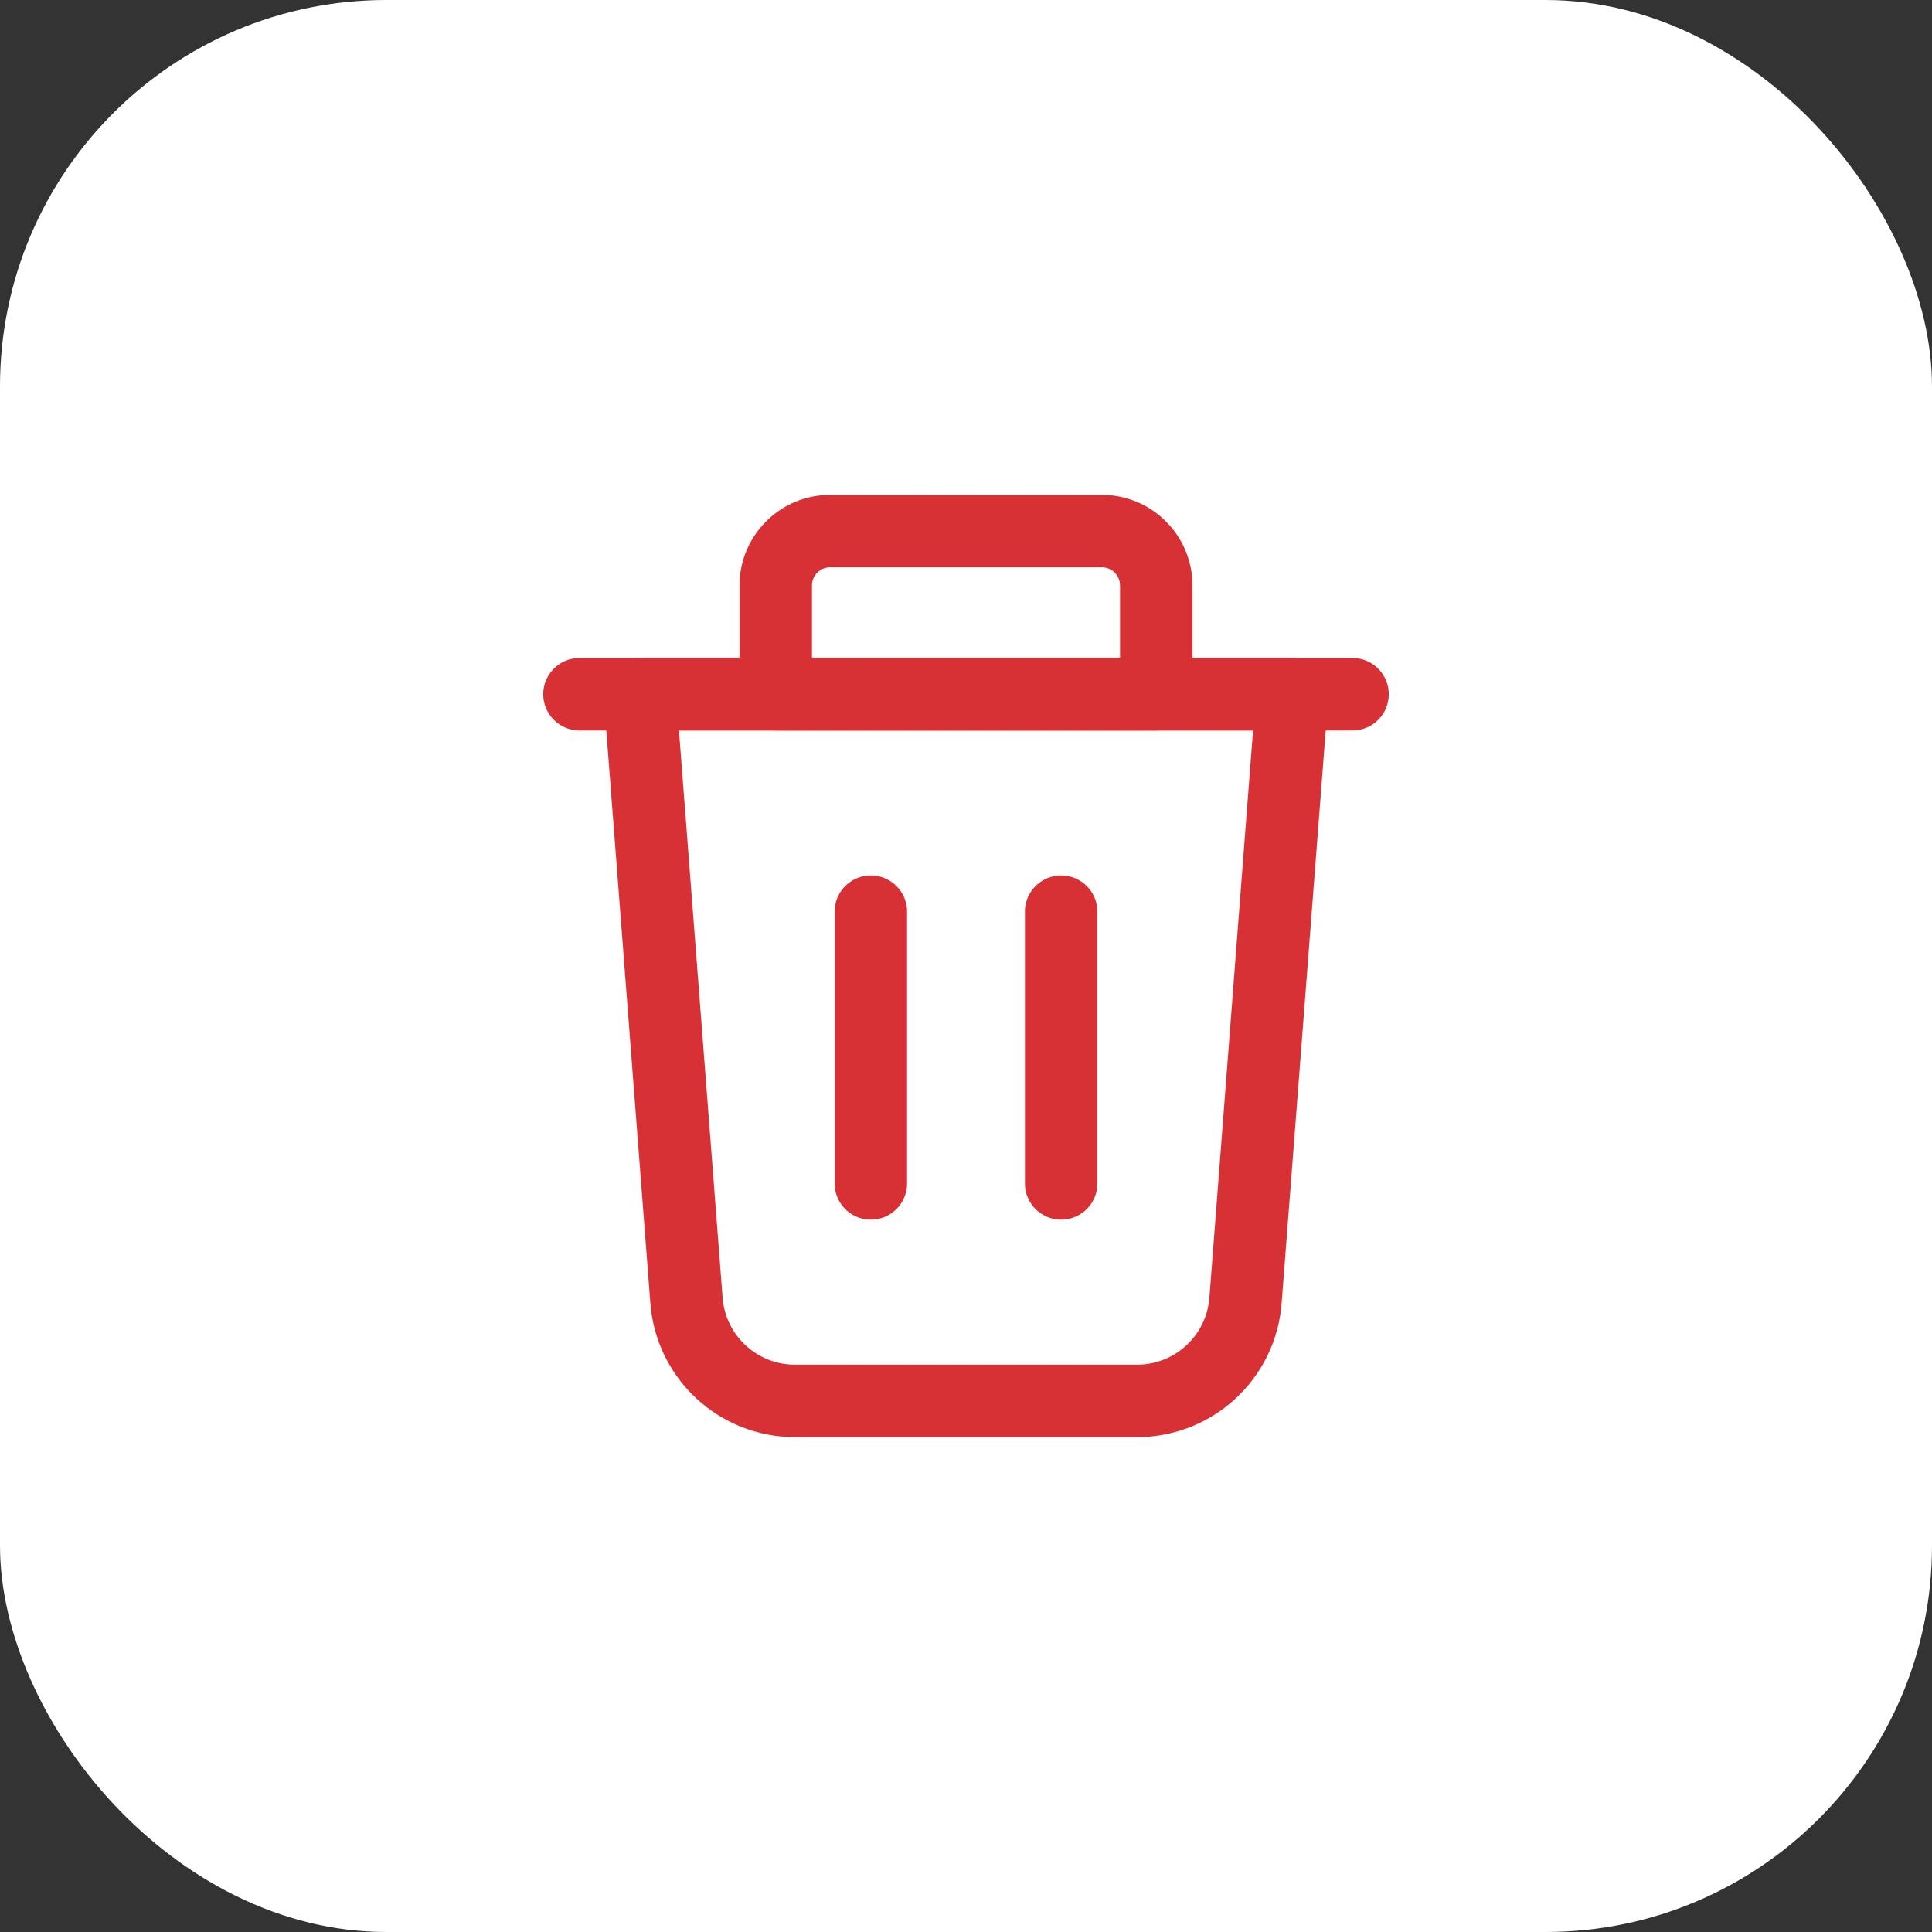 <svg width="40" height="40" viewBox="0 0 40 40" fill="none" xmlns="http://www.w3.org/2000/svg">
<rect x="0" y="0" width="40" height="40" fill="#333333" stroke="none"/>
<rect width="40" height="40" rx="8" fill="white"/>
<path fill-rule="evenodd" clip-rule="evenodd" d="M23.543 29.004H16.457C15.281 29.004 14.303 28.098 14.213 26.925L13.247 14.373H26.753L25.787 26.925C25.697 28.098 24.719 29.004 23.543 29.004V29.004Z" stroke="#D73035" stroke-width="1.5" stroke-linecap="round" stroke-linejoin="round"/>
<path d="M28.003 14.373H11.997" stroke="#D73035" stroke-width="1.5" stroke-linecap="round" stroke-linejoin="round"/>
<path fill-rule="evenodd" clip-rule="evenodd" d="M17.186 10.996H22.814C23.435 10.996 23.939 11.5 23.939 12.122V14.373H16.061V12.122C16.061 11.5 16.565 10.996 17.186 10.996Z" stroke="#D73035" stroke-width="1.5" stroke-linecap="round" stroke-linejoin="round"/>
<path d="M21.97 18.875V24.502" stroke="#D73035" stroke-width="1.5" stroke-linecap="round" stroke-linejoin="round"/>
<path d="M18.03 18.875V24.502" stroke="#D73035" stroke-width="1.5" stroke-linecap="round" stroke-linejoin="round"/>
</svg>
